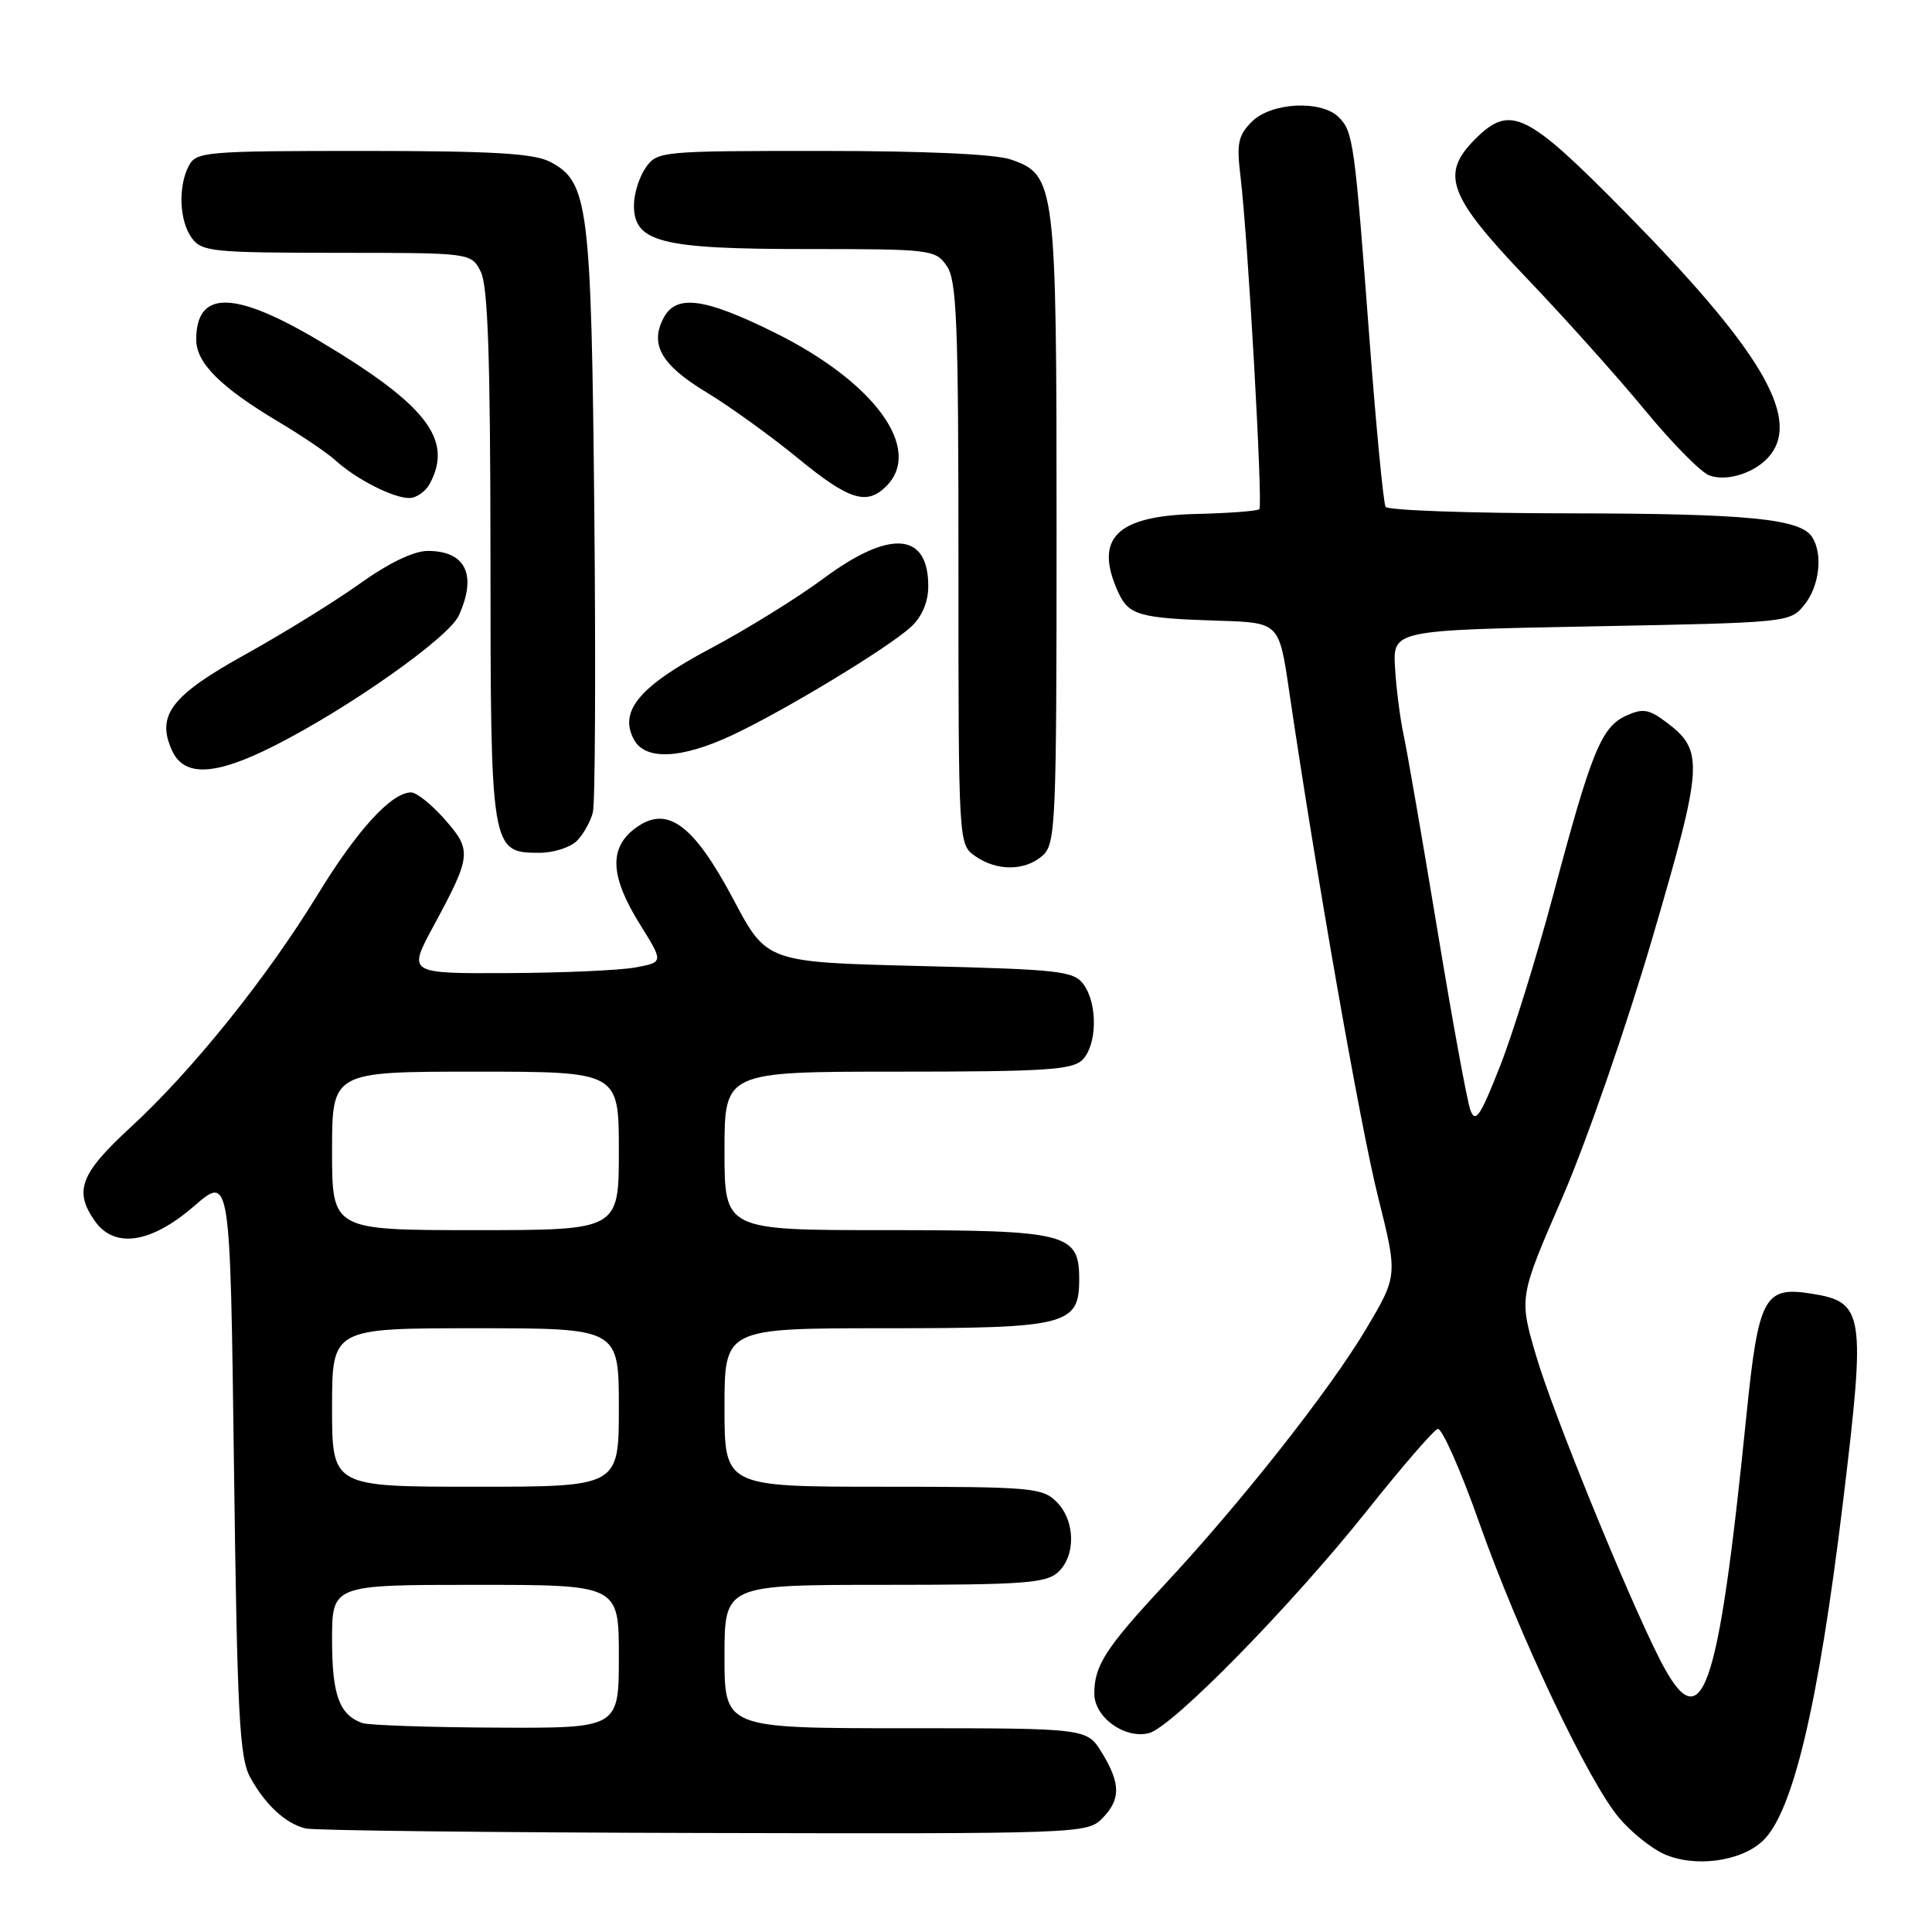 <?xml version="1.0" encoding="UTF-8" standalone="no"?>
<!DOCTYPE svg PUBLIC "-//W3C//DTD SVG 1.1//EN" "http://www.w3.org/Graphics/SVG/1.1/DTD/svg11.dtd" >
<svg xmlns="http://www.w3.org/2000/svg" xmlns:xlink="http://www.w3.org/1999/xlink" version="1.1" viewBox="0 0 256 256">
 <g >
 <path fill="currentColor"
d=" M 233.57 243.93 C 237.57 240.18 240.96 225.87 244.21 199.00 C 247.25 173.86 247.04 172.51 239.93 171.40 C 233.77 170.43 233.00 171.88 231.41 187.55 C 227.63 224.90 225.53 230.83 219.93 219.87 C 215.68 211.53 205.75 187.18 203.56 179.70 C 201.27 171.91 201.27 171.91 207.01 158.70 C 210.18 151.39 215.51 136.02 218.96 124.26 C 225.73 101.14 225.83 99.46 220.72 95.64 C 218.47 93.96 217.66 93.84 215.48 94.83 C 212.20 96.32 210.88 99.54 205.89 118.28 C 203.66 126.65 200.44 137.04 198.73 141.36 C 196.14 147.94 195.50 148.88 194.83 147.08 C 194.40 145.90 192.43 135.16 190.46 123.22 C 188.48 111.27 186.48 99.70 186.01 97.50 C 185.53 95.30 185.01 91.25 184.85 88.50 C 184.56 83.50 184.56 83.50 210.87 83.00 C 237.04 82.50 237.19 82.49 239.09 80.14 C 241.08 77.68 241.57 73.45 240.13 71.18 C 238.58 68.73 231.61 68.05 207.81 68.02 C 194.78 68.01 183.88 67.62 183.60 67.16 C 183.31 66.69 182.35 56.68 181.46 44.91 C 179.49 18.78 179.31 17.45 177.39 15.53 C 175.08 13.22 168.44 13.56 165.88 16.12 C 164.06 17.94 163.84 18.99 164.37 23.37 C 165.36 31.52 167.36 66.97 166.87 67.47 C 166.62 67.71 162.89 68.00 158.57 68.10 C 147.91 68.34 144.92 71.33 148.17 78.48 C 149.56 81.52 150.96 81.92 161.50 82.25 C 169.49 82.50 169.49 82.50 170.81 91.50 C 174.37 115.73 180.26 149.27 182.60 158.60 C 185.21 169.03 185.21 169.03 181.01 176.10 C 176.23 184.15 164.43 199.12 154.23 210.06 C 146.51 218.36 145.00 220.71 145.00 224.41 C 145.00 227.55 149.03 230.46 152.24 229.65 C 155.34 228.86 171.15 212.72 181.21 200.08 C 185.77 194.35 189.95 189.52 190.50 189.34 C 191.05 189.17 193.53 194.75 196.00 201.75 C 201.28 216.67 210.47 236.07 214.54 240.88 C 216.11 242.74 218.77 244.89 220.45 245.65 C 224.51 247.49 230.64 246.69 233.57 243.93 Z  M 146.00 241.00 C 148.52 238.48 148.52 236.36 146.01 232.25 C 144.03 229.00 144.03 229.00 120.01 229.00 C 96.00 229.00 96.00 229.00 96.00 219.50 C 96.00 210.00 96.00 210.00 117.17 210.00 C 135.47 210.00 138.59 209.78 140.17 208.35 C 142.58 206.16 142.50 201.50 140.00 199.00 C 138.13 197.13 136.67 197.00 117.00 197.00 C 96.00 197.00 96.00 197.00 96.00 186.50 C 96.00 176.00 96.00 176.00 117.28 176.00 C 141.40 176.00 143.00 175.60 143.00 169.50 C 143.00 163.40 141.40 163.00 117.28 163.00 C 96.00 163.00 96.00 163.00 96.00 152.50 C 96.00 142.00 96.00 142.00 118.93 142.00 C 138.44 142.00 142.09 141.77 143.43 140.43 C 145.38 138.47 145.47 133.02 143.58 130.44 C 142.28 128.66 140.48 128.46 121.88 128.00 C 101.59 127.50 101.59 127.50 97.21 119.23 C 91.84 109.11 88.34 106.59 84.12 109.79 C 80.65 112.42 80.86 116.18 84.84 122.55 C 87.92 127.50 87.92 127.50 84.21 128.19 C 82.17 128.57 74.55 128.91 67.27 128.94 C 54.04 129.00 54.04 129.00 57.42 122.75 C 62.48 113.38 62.56 112.70 58.94 108.58 C 57.21 106.61 55.20 105.00 54.47 105.00 C 51.88 105.00 47.33 109.97 42.11 118.51 C 35.38 129.53 25.48 141.85 17.34 149.34 C 10.64 155.51 9.76 157.79 12.56 161.78 C 15.15 165.48 19.99 164.77 25.69 159.84 C 30.50 155.67 30.50 155.67 31.00 194.09 C 31.43 227.25 31.73 232.91 33.15 235.50 C 35.16 239.16 37.83 241.63 40.50 242.28 C 41.60 242.55 65.34 242.82 93.25 242.88 C 142.75 243.00 144.05 242.95 146.00 241.00 Z  M 138.17 113.35 C 139.89 111.79 140.00 109.13 140.00 70.31 C 140.00 24.28 139.87 23.20 133.96 21.14 C 131.91 20.42 122.59 20.00 108.91 20.00 C 87.52 20.00 87.08 20.04 85.56 22.22 C 84.70 23.44 84.00 25.68 84.00 27.20 C 84.00 32.10 87.55 33.00 106.89 33.00 C 123.32 33.00 123.94 33.07 125.44 35.22 C 126.78 37.14 127.00 42.60 127.00 74.67 C 127.00 111.89 127.00 111.89 129.22 113.44 C 132.11 115.47 135.87 115.42 138.17 113.35 Z  M 76.43 111.43 C 77.29 110.57 78.25 108.86 78.56 107.64 C 78.86 106.41 78.95 88.56 78.75 67.96 C 78.35 27.04 77.97 24.07 72.86 21.43 C 70.71 20.32 65.20 20.00 48.08 20.00 C 27.34 20.00 26.01 20.11 25.04 21.93 C 23.57 24.67 23.75 29.28 25.42 31.55 C 26.73 33.34 28.18 33.49 44.63 33.50 C 62.43 33.50 62.43 33.50 63.70 36.00 C 64.65 37.88 64.97 47.20 64.99 73.53 C 65.00 112.75 65.04 113.00 71.49 113.00 C 73.34 113.00 75.56 112.29 76.43 111.43 Z  M 36.27 98.86 C 46.17 93.87 59.45 84.50 60.79 81.57 C 63.24 76.18 61.72 73.00 56.68 73.00 C 54.83 73.00 51.50 74.60 47.63 77.37 C 44.26 79.77 37.45 83.98 32.50 86.72 C 22.67 92.17 20.67 94.79 22.80 99.46 C 24.40 102.97 28.49 102.79 36.27 98.86 Z  M 96.90 97.47 C 103.84 94.24 117.84 85.76 120.75 83.03 C 122.19 81.68 123.00 79.75 123.00 77.66 C 123.00 70.50 117.90 70.13 109.11 76.66 C 105.66 79.22 98.94 83.38 94.18 85.91 C 84.76 90.90 81.97 94.21 83.99 97.98 C 85.48 100.77 90.20 100.58 96.90 97.47 Z  M 56.96 64.07 C 60.08 58.25 56.51 53.64 42.39 45.22 C 31.05 38.46 26.00 38.39 26.00 45.01 C 26.00 48.11 29.26 51.34 37.00 55.95 C 40.02 57.75 43.40 60.04 44.50 61.04 C 47.17 63.48 52.09 65.99 54.21 65.99 C 55.16 66.00 56.40 65.13 56.96 64.07 Z  M 117.43 64.43 C 122.35 59.51 115.92 50.65 102.66 44.08 C 93.36 39.47 89.62 38.97 87.95 42.09 C 86.06 45.62 87.60 48.34 93.54 51.94 C 96.64 53.81 102.09 57.74 105.67 60.67 C 112.49 66.27 114.84 67.02 117.43 64.43 Z  M 234.64 60.21 C 238.49 55.14 233.11 46.16 215.48 28.25 C 202.24 14.80 200.14 13.77 195.45 18.45 C 190.83 23.08 191.89 25.96 202.25 36.81 C 207.34 42.14 214.42 50.04 217.98 54.37 C 221.55 58.70 225.37 62.58 226.48 62.99 C 228.91 63.90 232.85 62.56 234.64 60.21 Z  M 48.00 228.31 C 44.96 227.22 44.00 224.59 44.00 217.31 C 44.00 210.00 44.00 210.00 63.00 210.00 C 82.00 210.00 82.00 210.00 82.00 219.50 C 82.00 229.00 82.00 229.00 65.75 228.92 C 56.81 228.88 48.83 228.60 48.00 228.31 Z  M 44.00 186.50 C 44.00 176.00 44.00 176.00 63.00 176.00 C 82.00 176.00 82.00 176.00 82.00 186.50 C 82.00 197.00 82.00 197.00 63.00 197.00 C 44.00 197.00 44.00 197.00 44.00 186.50 Z  M 44.00 152.50 C 44.00 142.00 44.00 142.00 63.00 142.00 C 82.00 142.00 82.00 142.00 82.00 152.50 C 82.00 163.00 82.00 163.00 63.00 163.00 C 44.00 163.00 44.00 163.00 44.00 152.50 Z "/>
</g>
</svg>